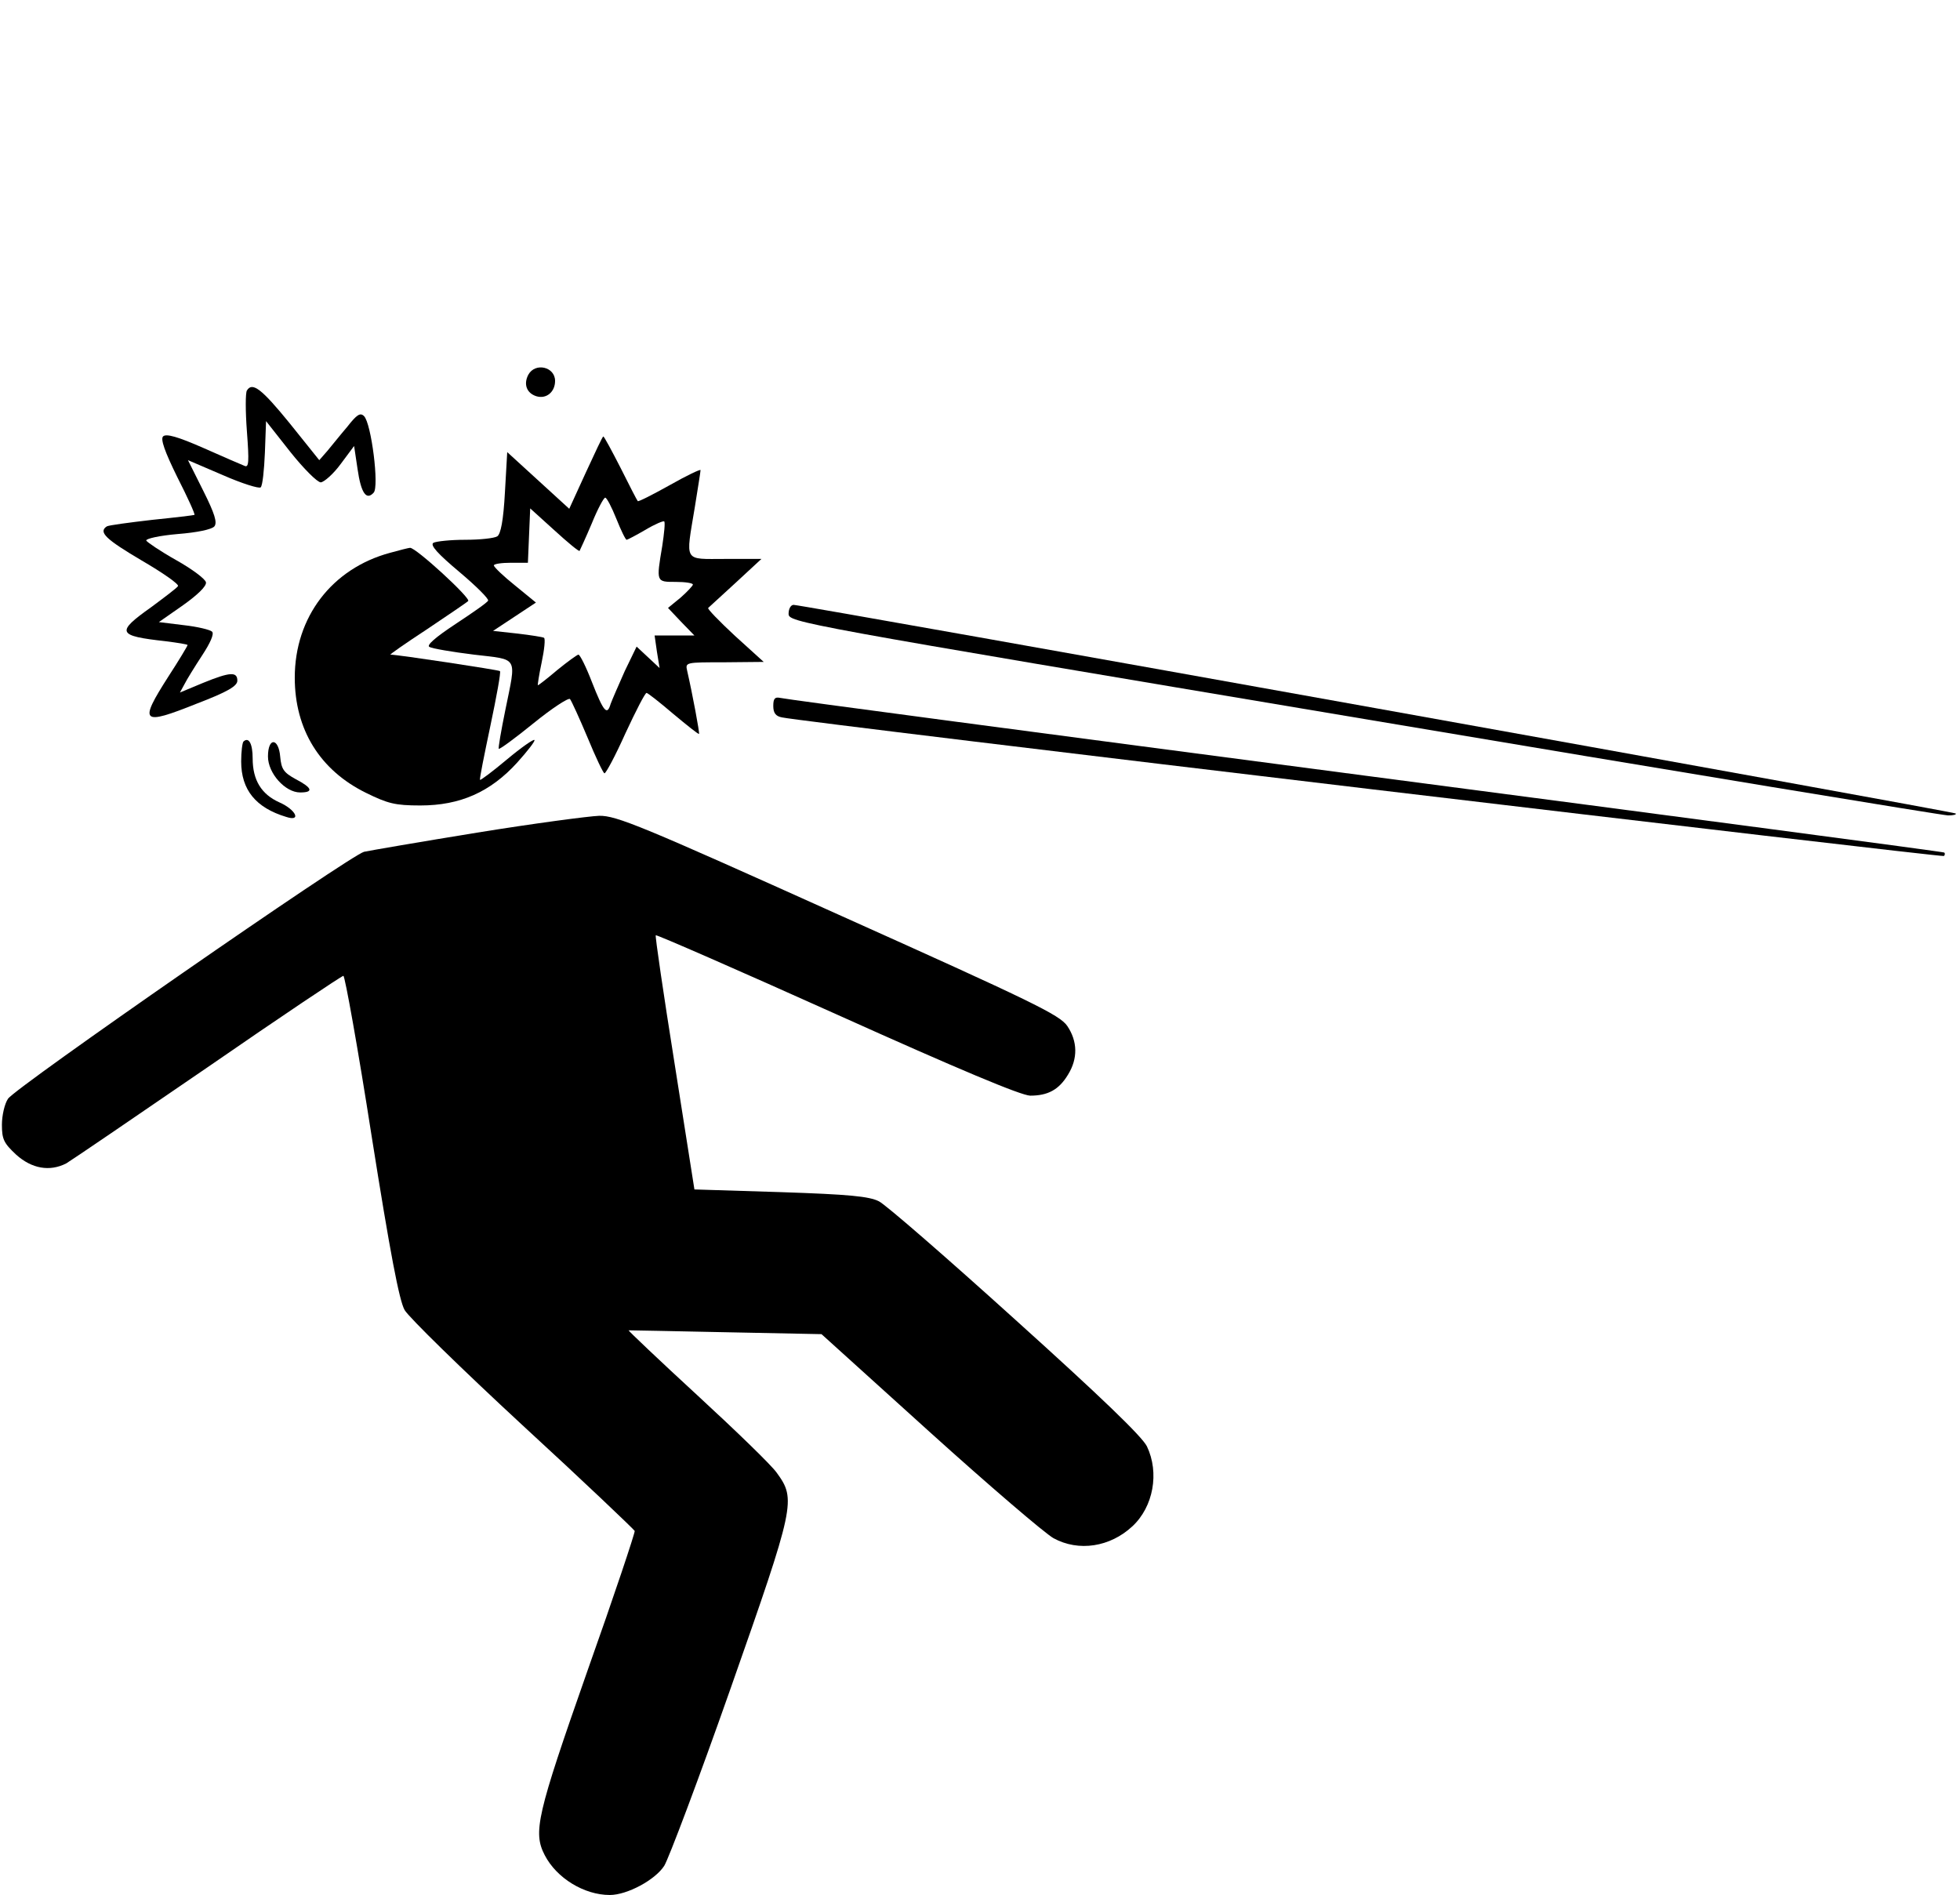 <?xml version="1.0" standalone="no"?>
<!DOCTYPE svg PUBLIC "-//W3C//DTD SVG 20010904//EN"
 "http://www.w3.org/TR/2001/REC-SVG-20010904/DTD/svg10.dtd">
<svg version="1.0" xmlns="http://www.w3.org/2000/svg"
 width="512pt" height="495pt" viewBox="0 0 512 495"
 preserveAspectRatio="xMidYMid meet">

<g transform="translate(0,495) scale(0.1,-0.1)"
fill="#000000" stroke="none">
<!--<path d="M3503 4935 c-39 -17 -91 -91 -75 -107 7 -7 18 1 37 30 33 50 70 66
130 58 36 -6 45 -4 45 7 0 28 -83 36 -137 12z"/>
<path d="M3526 4859 c-37 -29 -51 -58 -36 -73 10 -8 14 -7 18 3 12 35 53 63
83 59 33 -5 50 9 28 23 -24 15 -65 10 -93 -12z"/>
<path d="M3757 4800 c-116 -20 -229 -107 -284 -217 -26 -53 -28 -67 -28 -168
0 -104 2 -113 32 -170 40 -77 112 -147 188 -182 53 -25 71 -28 160 -28 89 0
107 3 161 28 74 35 152 111 190 187 21 41 29 74 32 134 6 102 -10 171 -58 245
-83 128 -242 197 -393 171z"/>
<path d="M2583 4138 c-400 -191 -633 -307 -633 -316 0 -18 -64 -45 663 281
345 155 627 286 627 292 0 6 -6 19 -12 28 -12 14 -79 -15 -645 -285z"/>
<path d="M1271 4283 c-6 -21 -15 -78 -22 -126 -10 -75 -10 -90 2 -98 24 -15
26 -11 48 59 50 165 51 202 7 202 -21 0 -27 -7 -35 -37z"/>
<path d="M4348 4285 c-3 -4 -2 -24 3 -46 12 -53 -8 -99 -55 -128 -56 -35 -45
-56 14 -26 58 30 88 99 70 165 -10 38 -19 47 -32 35z"/>
<path d="M1397 4243 c-4 -24 -2 -40 6 -45 22 -14 45 -8 50 12 4 14 10 18 24
13 52 -18 49 -54 -8 -83 -45 -24 -69 -55 -69 -91 0 -21 6 -28 26 -32 18 -3 27
0 31 12 10 33 21 46 49 60 46 21 73 51 80 87 12 64 -37 104 -129 104 l-54 0
-6 -37z"/>
<path d="M4279 4273 c-1 -5 0 -25 1 -45 1 -28 -4 -42 -24 -59 -25 -22 -35 -49
-17 -49 5 0 23 13 40 29 31 29 41 74 25 115 -6 16 -23 22 -25 9z"/>
<path d="M2658 3931 c-575 -160 -738 -211 -680 -211 14 0 1355 340 1361 345 1
2 -1 15 -5 28 l-9 24 -667 -186z"/>
<path d="M1218 4019 c-38 -21 -11 -74 34 -67 30 4 38 46 12 65 -21 15 -24 15
-46 2z"/>-->
<path d="M1380 3971 c-13 -25 -4 -48 21 -56 26 -8 49 11 49 40 0 37 -52 49
-70 16z"/>
<path d="M645 3930 c-4 -6 -4 -54 0 -107 6 -80 5 -95 -6 -90 -8 3 -56 24 -108
47 -66 29 -97 38 -105 30 -7 -7 4 -39 37 -106 27 -53 47 -97 45 -99 -2 -1 -52
-7 -111 -13 -60 -7 -113 -14 -118 -17 -23 -15 -2 -34 91 -89 55 -32 98 -62 95
-67 -3 -5 -35 -29 -70 -55 -93 -66 -89 -75 38 -89 31 -4 57 -8 57 -10 0 -2
-22 -39 -50 -82 -78 -122 -71 -129 74 -71 81 31 106 46 106 60 0 24 -19 23
-90 -6 l-60 -25 12 22 c6 12 27 46 46 75 21 32 32 56 26 62 -5 5 -38 13 -74
17 l-65 8 63 44 c38 27 62 50 60 60 -2 9 -37 35 -78 58 -41 23 -76 47 -78 51
-1 5 35 13 82 17 51 4 89 12 96 20 8 10 1 33 -29 93 l-40 80 91 -39 c50 -22
95 -36 99 -32 5 5 9 45 11 91 l3 82 63 -80 c35 -44 71 -80 80 -80 9 1 33 22
52 48 l35 47 9 -60 c9 -63 23 -83 42 -62 15 15 -6 181 -25 200 -10 10 -19 4
-44 -28 -18 -21 -41 -50 -52 -63 l-21 -24 -77 96 c-74 91 -98 109 -112 86z"/>
<path d="M1530 3715 l-43 -94 -81 74 -81 74 -6 -105 c-4 -74 -11 -109 -20
-115 -8 -5 -45 -9 -84 -9 -38 0 -76 -4 -83 -8 -9 -6 12 -29 68 -76 44 -37 78
-71 75 -75 -2 -5 -41 -32 -85 -61 -53 -35 -77 -56 -68 -60 7 -4 59 -13 116
-20 118 -14 111 -2 82 -145 -11 -54 -19 -100 -17 -101 2 -2 43 28 91 67 48 39
91 67 95 63 4 -5 25 -51 46 -101 21 -51 41 -93 44 -93 4 0 29 47 55 105 27 58
51 105 55 105 3 0 35 -25 70 -55 36 -30 66 -54 67 -52 2 2 -17 104 -31 165 -5
22 -4 22 97 22 l103 1 -75 68 c-41 38 -73 71 -70 73 3 3 35 32 72 66 l67 62
-94 0 c-111 0 -104 -11 -80 135 8 50 15 93 15 97 0 3 -36 -14 -80 -39 -45 -25
-82 -44 -84 -42 -2 2 -22 41 -45 87 -23 45 -43 82 -45 82 -2 0 -22 -43 -46
-95z m80 -120 c12 -30 24 -55 27 -55 2 0 25 12 49 26 25 15 47 24 49 22 3 -2
0 -31 -5 -64 -16 -95 -16 -94 35 -94 25 0 45 -3 45 -7 0 -3 -15 -19 -32 -34
l-33 -27 34 -36 35 -36 -52 0 -52 0 6 -42 7 -43 -30 28 -30 28 -31 -64 c-16
-36 -33 -75 -37 -86 -9 -31 -18 -21 -49 58 -15 39 -31 71 -35 71 -3 0 -28 -18
-55 -40 -26 -22 -49 -40 -51 -40 -1 0 3 27 10 60 7 33 10 62 6 64 -3 2 -35 7
-69 11 l-64 7 56 37 56 37 -55 45 c-30 24 -54 47 -55 52 0 4 20 7 45 7 l44 0
3 71 3 71 63 -57 c35 -32 64 -56 66 -54 1 2 16 34 32 72 15 37 31 67 35 67 4
0 17 -25 29 -55z"/>
<path d="M1019 3506 c-152 -41 -249 -168 -249 -326 0 -136 66 -242 186 -301
57 -28 76 -33 142 -33 104 0 183 35 253 112 27 30 48 57 45 59 -2 3 -35 -20
-72 -51 -37 -31 -69 -55 -70 -53 -2 1 11 65 27 141 16 76 28 141 25 143 -3 3
-267 43 -286 43 -3 0 40 30 95 66 55 37 104 70 108 74 8 7 -138 141 -152 139
-3 0 -27 -6 -52 -13z"/>
<path d="M2060 3347 c0 -23 14 -25 1503 -275 826 -139 1513 -252 1526 -252 13
0 22 2 20 5 -5 5 -3013 545 -3036 545 -7 0 -13 -10 -13 -23z"/>
<path d="M2020 3106 c0 -18 6 -27 23 -30 59 -13 3030 -366 3035 -362 3 3 3 7
1 9 -2 2 -683 92 -1514 201 -830 109 -1518 200 -1527 203 -14 3 -18 -2 -18
-21z"/>
<path d="M636 3013 c-3 -3 -6 -27 -6 -52 0 -74 38 -121 118 -145 40 -13 25 19
-18 38 -47 21 -70 58 -70 115 0 38 -10 57 -24 44z"/>
<path d="M700 2974 c0 -44 45 -94 84 -94 36 0 32 12 -12 35 -31 17 -37 26 -40
58 -4 50 -32 52 -32 1z"/>
<path d="M1246 2775 c-148 -24 -281 -47 -295 -50 -36 -9 -910 -615 -930 -645
-9 -13 -16 -44 -16 -68 0 -38 5 -48 37 -78 41 -37 88 -45 131 -23 12 7 178
120 369 251 191 132 351 239 355 239 4 0 38 -189 74 -420 48 -303 72 -429 86
-453 10 -18 149 -154 308 -301 160 -147 291 -272 293 -276 1 -5 -54 -170 -124
-367 -132 -376 -142 -420 -111 -480 31 -60 103 -104 170 -104 45 0 118 39 142
76 11 17 90 226 174 465 168 478 171 492 120 562 -13 19 -106 109 -207 202
-100 92 -181 169 -180 170 2 0 116 -2 254 -5 l250 -5 282 -255 c155 -140 301
-265 324 -278 66 -36 148 -23 206 31 55 51 71 140 38 209 -13 26 -120 129
-343 330 -178 161 -339 301 -357 310 -26 13 -77 18 -257 24 l-225 7 -52 330
c-29 182 -51 332 -49 334 2 2 215 -91 473 -207 320 -144 480 -211 505 -212 46
0 75 15 99 55 26 42 25 87 -2 127 -20 29 -90 63 -598 291 -513 231 -580 259
-625 258 -27 -1 -171 -20 -319 -44z"/>
</g>
</svg>
